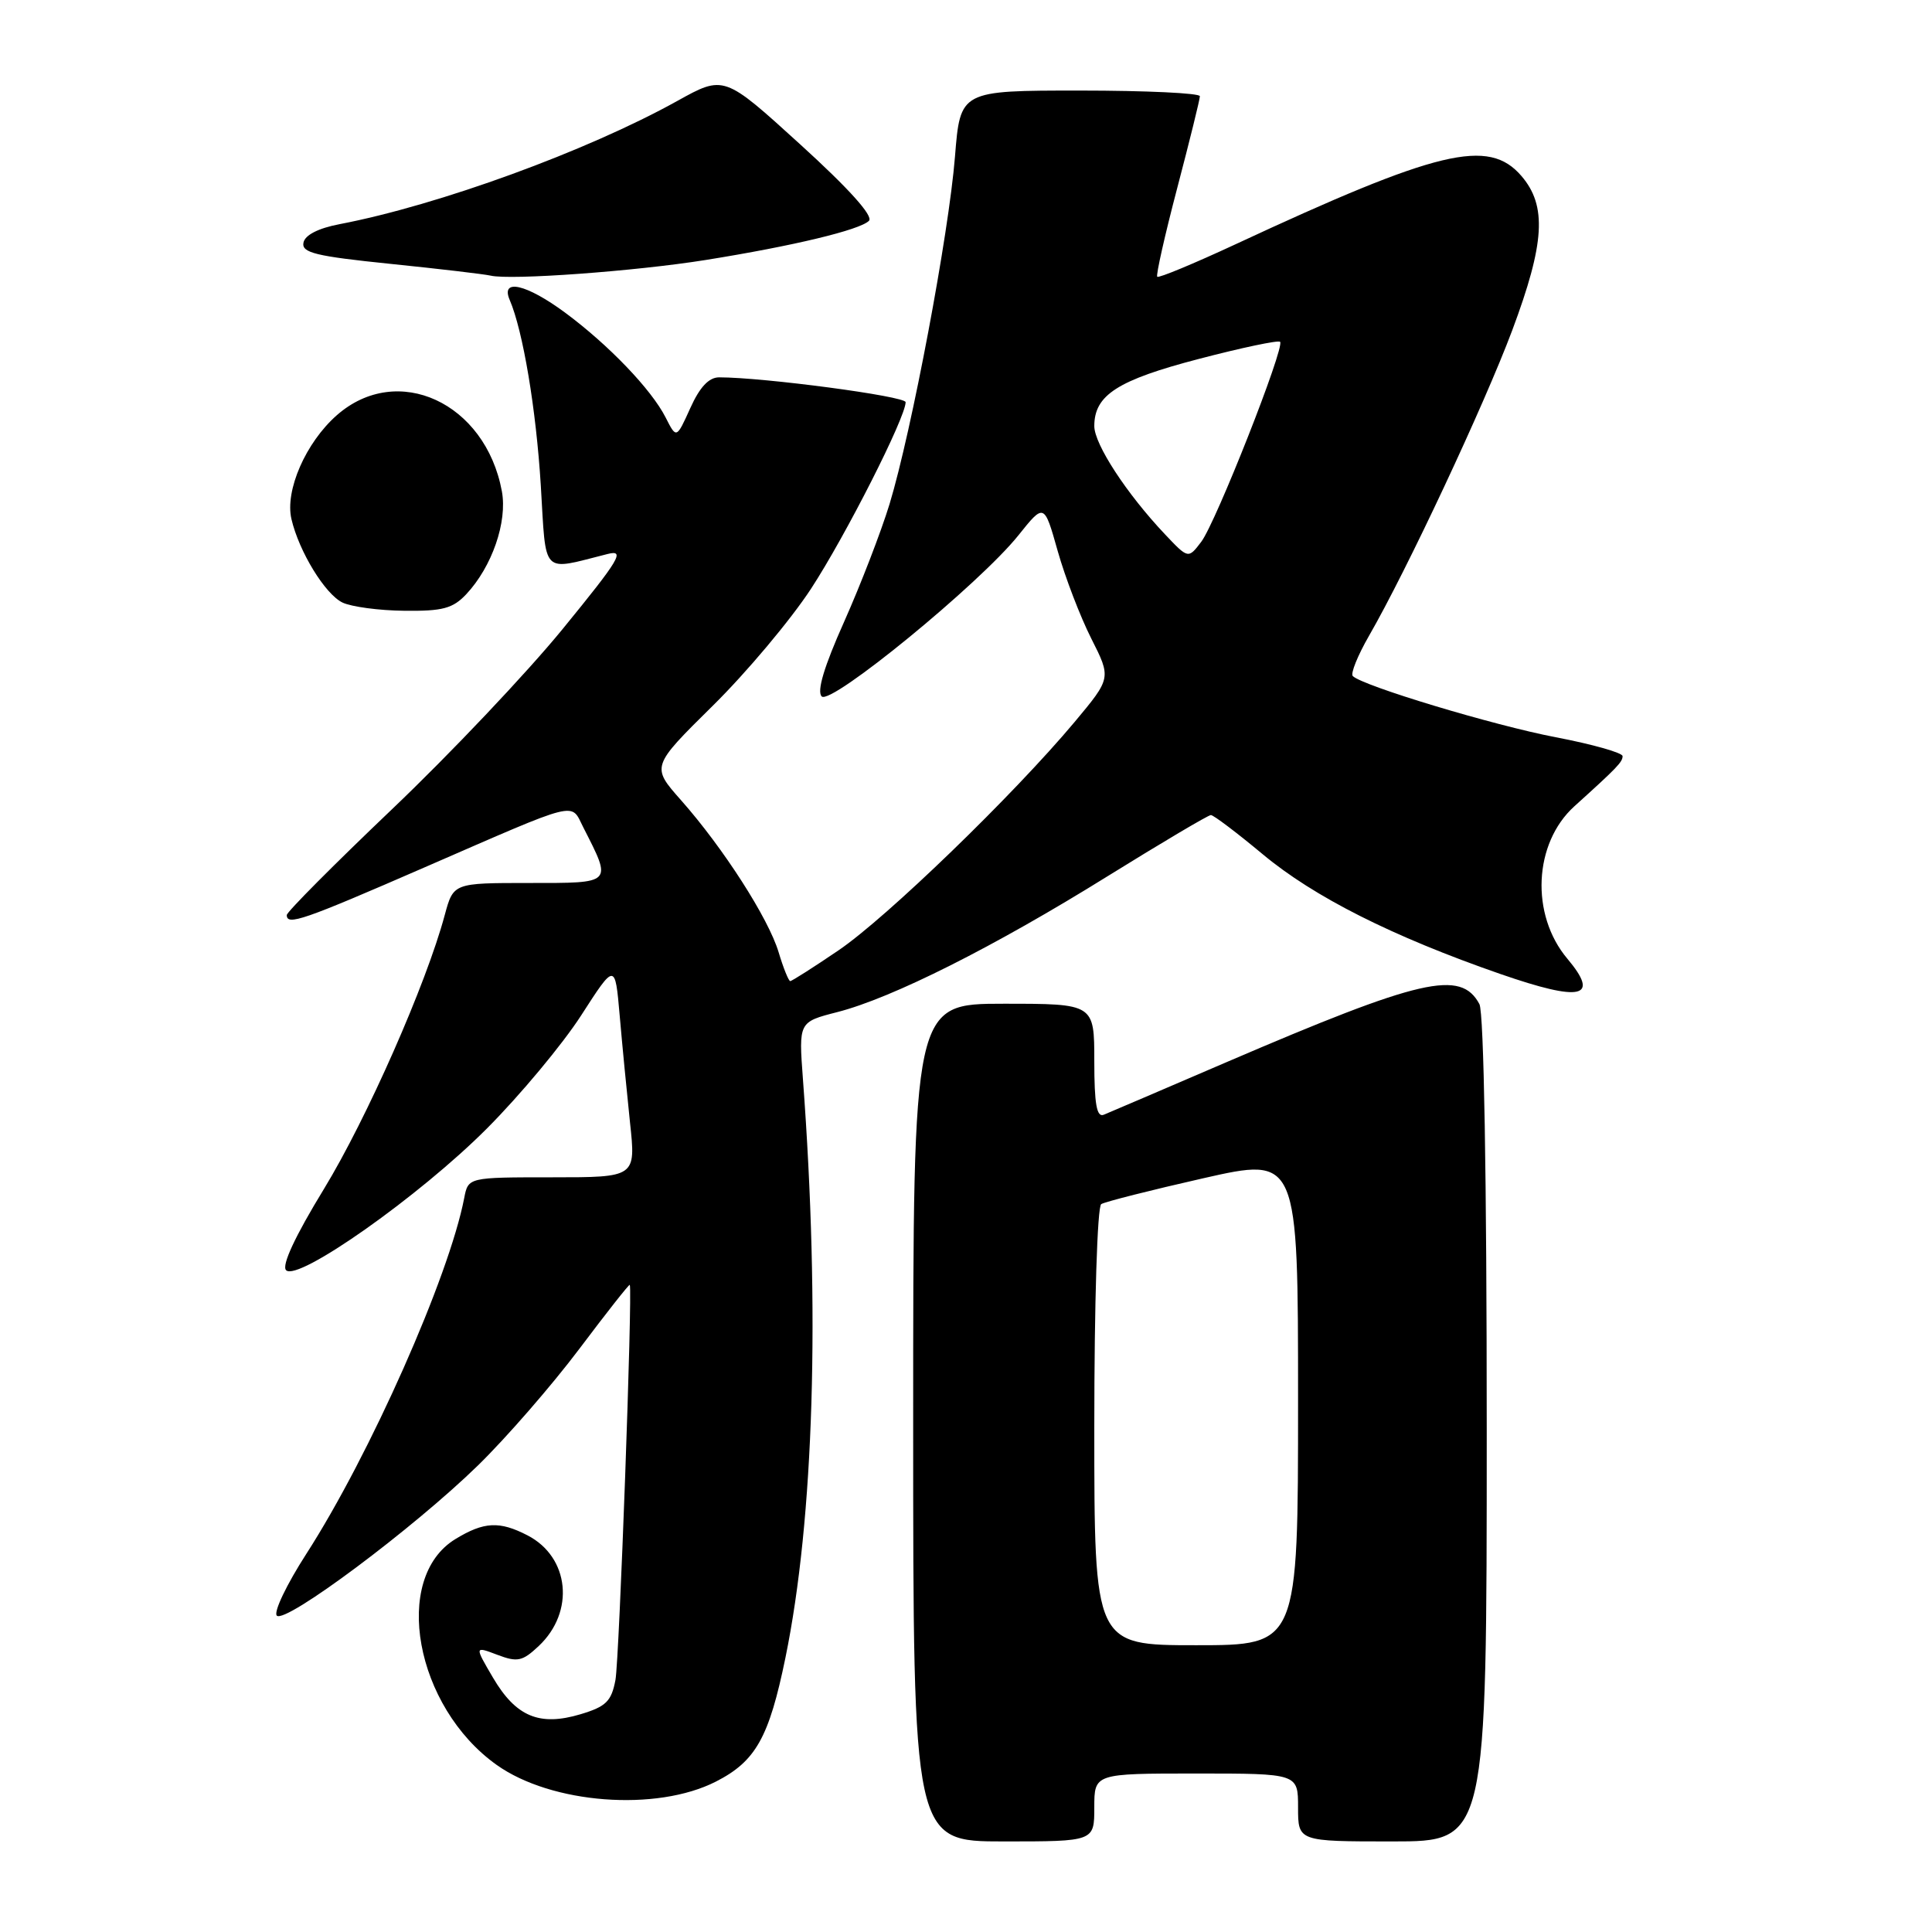 <?xml version="1.0" encoding="UTF-8" standalone="no"?>
<!DOCTYPE svg PUBLIC "-//W3C//DTD SVG 1.1//EN" "http://www.w3.org/Graphics/SVG/1.1/DTD/svg11.dtd" >
<svg xmlns="http://www.w3.org/2000/svg" xmlns:xlink="http://www.w3.org/1999/xlink" version="1.1" viewBox="0 0 256 256">
 <g >
 <path fill="currentColor"
d=" M 145.00 239.50 C 145.00 235.00 145.00 235.00 158.50 235.00 C 172.00 235.00 172.00 235.00 172.00 239.50 C 172.00 244.00 172.00 244.00 184.50 244.00 C 197.00 244.00 197.00 244.00 197.00 189.43 C 197.00 155.95 196.62 134.17 196.03 133.05 C 193.56 128.45 188.35 129.65 162.50 140.75 C 154.25 144.30 146.94 147.43 146.25 147.71 C 145.32 148.09 145.00 146.30 145.00 140.61 C 145.00 133.00 145.00 133.00 133.00 133.00 C 121.00 133.00 121.00 133.00 121.00 188.50 C 121.00 244.00 121.00 244.00 133.00 244.00 C 145.00 244.00 145.00 244.00 145.00 239.50 Z  M 94.86 236.07 C 100.14 233.38 101.90 230.23 104.07 219.68 C 107.86 201.18 108.69 173.70 106.39 142.96 C 105.83 135.42 105.83 135.42 110.94 134.11 C 118.21 132.25 131.70 125.47 146.80 116.08 C 153.96 111.64 160.10 108.00 160.45 108.00 C 160.80 108.00 163.88 110.33 167.29 113.17 C 174.10 118.85 184.47 124.08 198.81 129.06 C 209.57 132.79 212.05 132.23 207.68 127.03 C 202.77 121.20 203.21 111.73 208.61 106.84 C 214.31 101.69 215.00 100.97 215.00 100.19 C 215.00 99.75 211.02 98.62 206.15 97.69 C 197.89 96.11 180.55 90.88 179.25 89.58 C 178.93 89.26 179.90 86.86 181.40 84.25 C 186.38 75.62 196.67 53.66 200.37 43.79 C 204.70 32.21 205.00 27.27 201.59 23.31 C 197.24 18.26 190.61 19.85 163.60 32.42 C 158.15 34.95 153.53 36.87 153.34 36.67 C 153.15 36.48 154.34 31.19 155.99 24.91 C 157.64 18.63 158.99 13.16 158.99 12.75 C 159.00 12.34 151.85 12.00 143.12 12.00 C 127.24 12.00 127.24 12.00 126.54 20.75 C 125.72 31.02 120.79 57.18 117.87 66.79 C 116.74 70.48 114.03 77.50 111.85 82.39 C 109.20 88.31 108.21 91.61 108.88 92.28 C 110.09 93.49 129.79 77.36 134.93 70.95 C 138.36 66.66 138.36 66.66 140.15 73.01 C 141.14 76.51 143.14 81.72 144.60 84.61 C 147.25 89.85 147.25 89.85 142.38 95.68 C 134.28 105.35 117.47 121.61 111.10 125.93 C 107.80 128.17 104.93 130.00 104.71 130.00 C 104.50 130.00 103.80 128.28 103.17 126.17 C 101.82 121.68 95.84 112.36 90.24 106.03 C 86.29 101.57 86.29 101.57 94.43 93.53 C 98.91 89.12 104.77 82.13 107.46 78.02 C 112.05 70.99 120.00 55.31 120.00 53.29 C 120.00 52.50 101.19 50.00 95.29 50.00 C 93.93 50.00 92.72 51.29 91.47 54.07 C 89.63 58.14 89.63 58.14 88.20 55.32 C 86.32 51.61 80.63 45.68 74.87 41.42 C 69.74 37.63 66.29 36.85 67.54 39.75 C 69.30 43.84 71.04 54.24 71.66 64.34 C 72.39 76.42 71.63 75.64 80.50 73.41 C 82.88 72.81 82.14 74.06 74.56 83.34 C 69.80 89.17 59.62 99.92 51.95 107.22 C 44.28 114.53 38.00 120.84 38.00 121.25 C 38.00 122.69 40.14 121.95 56.26 114.93 C 77.06 105.88 75.57 106.26 77.30 109.65 C 81.12 117.16 81.28 117.00 70.11 117.00 C 60.08 117.00 60.08 117.00 58.93 121.25 C 56.48 130.37 48.61 148.22 42.92 157.55 C 39.09 163.82 37.29 167.69 37.91 168.31 C 39.46 169.86 55.61 158.47 64.51 149.54 C 68.92 145.12 74.54 138.37 77.01 134.54 C 81.50 127.57 81.50 127.57 82.11 134.54 C 82.44 138.37 83.06 144.76 83.48 148.75 C 84.26 156.00 84.26 156.00 73.15 156.00 C 62.04 156.00 62.04 156.00 61.51 158.75 C 59.50 169.17 49.03 192.78 40.60 205.88 C 37.99 209.93 36.22 213.62 36.68 214.08 C 37.80 215.20 54.84 202.47 63.34 194.17 C 67.10 190.50 73.13 183.56 76.75 178.75 C 80.37 173.94 83.38 170.11 83.45 170.25 C 83.83 171.07 82.06 219.87 81.55 222.61 C 81.01 225.44 80.31 226.13 76.91 227.15 C 71.48 228.77 68.37 227.47 65.33 222.31 C 62.87 218.12 62.87 218.12 65.90 219.27 C 68.57 220.28 69.22 220.14 71.38 218.11 C 76.20 213.58 75.47 206.33 69.91 203.45 C 66.18 201.52 64.13 201.63 60.35 203.93 C 51.88 209.09 54.99 226.16 65.81 233.86 C 73.07 239.03 86.98 240.09 94.86 236.07 Z  M 61.78 78.74 C 65.20 75.09 67.25 69.16 66.50 65.09 C 64.32 53.34 52.66 47.97 44.64 55.01 C 40.51 58.64 37.73 65.01 38.62 68.79 C 39.63 73.10 43.07 78.72 45.38 79.84 C 46.55 80.40 50.23 80.90 53.58 80.93 C 58.65 80.99 60.00 80.63 61.78 78.74 Z  M 93.50 34.45 C 105.12 32.59 113.93 30.47 115.14 29.26 C 115.76 28.64 112.50 25.01 106.02 19.12 C 95.93 9.94 95.93 9.94 89.72 13.39 C 77.78 20.02 58.12 27.19 45.01 29.70 C 42.17 30.24 40.40 31.15 40.21 32.16 C 39.95 33.49 41.83 33.95 51.70 34.96 C 58.19 35.62 64.17 36.33 65.00 36.52 C 67.63 37.15 84.19 35.94 93.50 34.45 Z  M 145.00 189.06 C 145.00 172.63 145.40 159.87 145.92 159.55 C 146.42 159.24 152.49 157.70 159.42 156.13 C 172.00 153.28 172.00 153.28 172.00 185.64 C 172.00 218.00 172.00 218.00 158.50 218.00 C 145.00 218.00 145.00 218.00 145.00 189.06 Z  M 154.35 70.78 C 149.29 65.43 145.00 58.86 145.00 56.46 C 145.00 52.35 148.08 50.37 158.85 47.56 C 164.54 46.07 169.39 45.05 169.62 45.29 C 170.29 45.96 161.12 69.21 159.18 71.78 C 157.45 74.06 157.45 74.06 154.35 70.78 Z "/>
</g>
</svg>